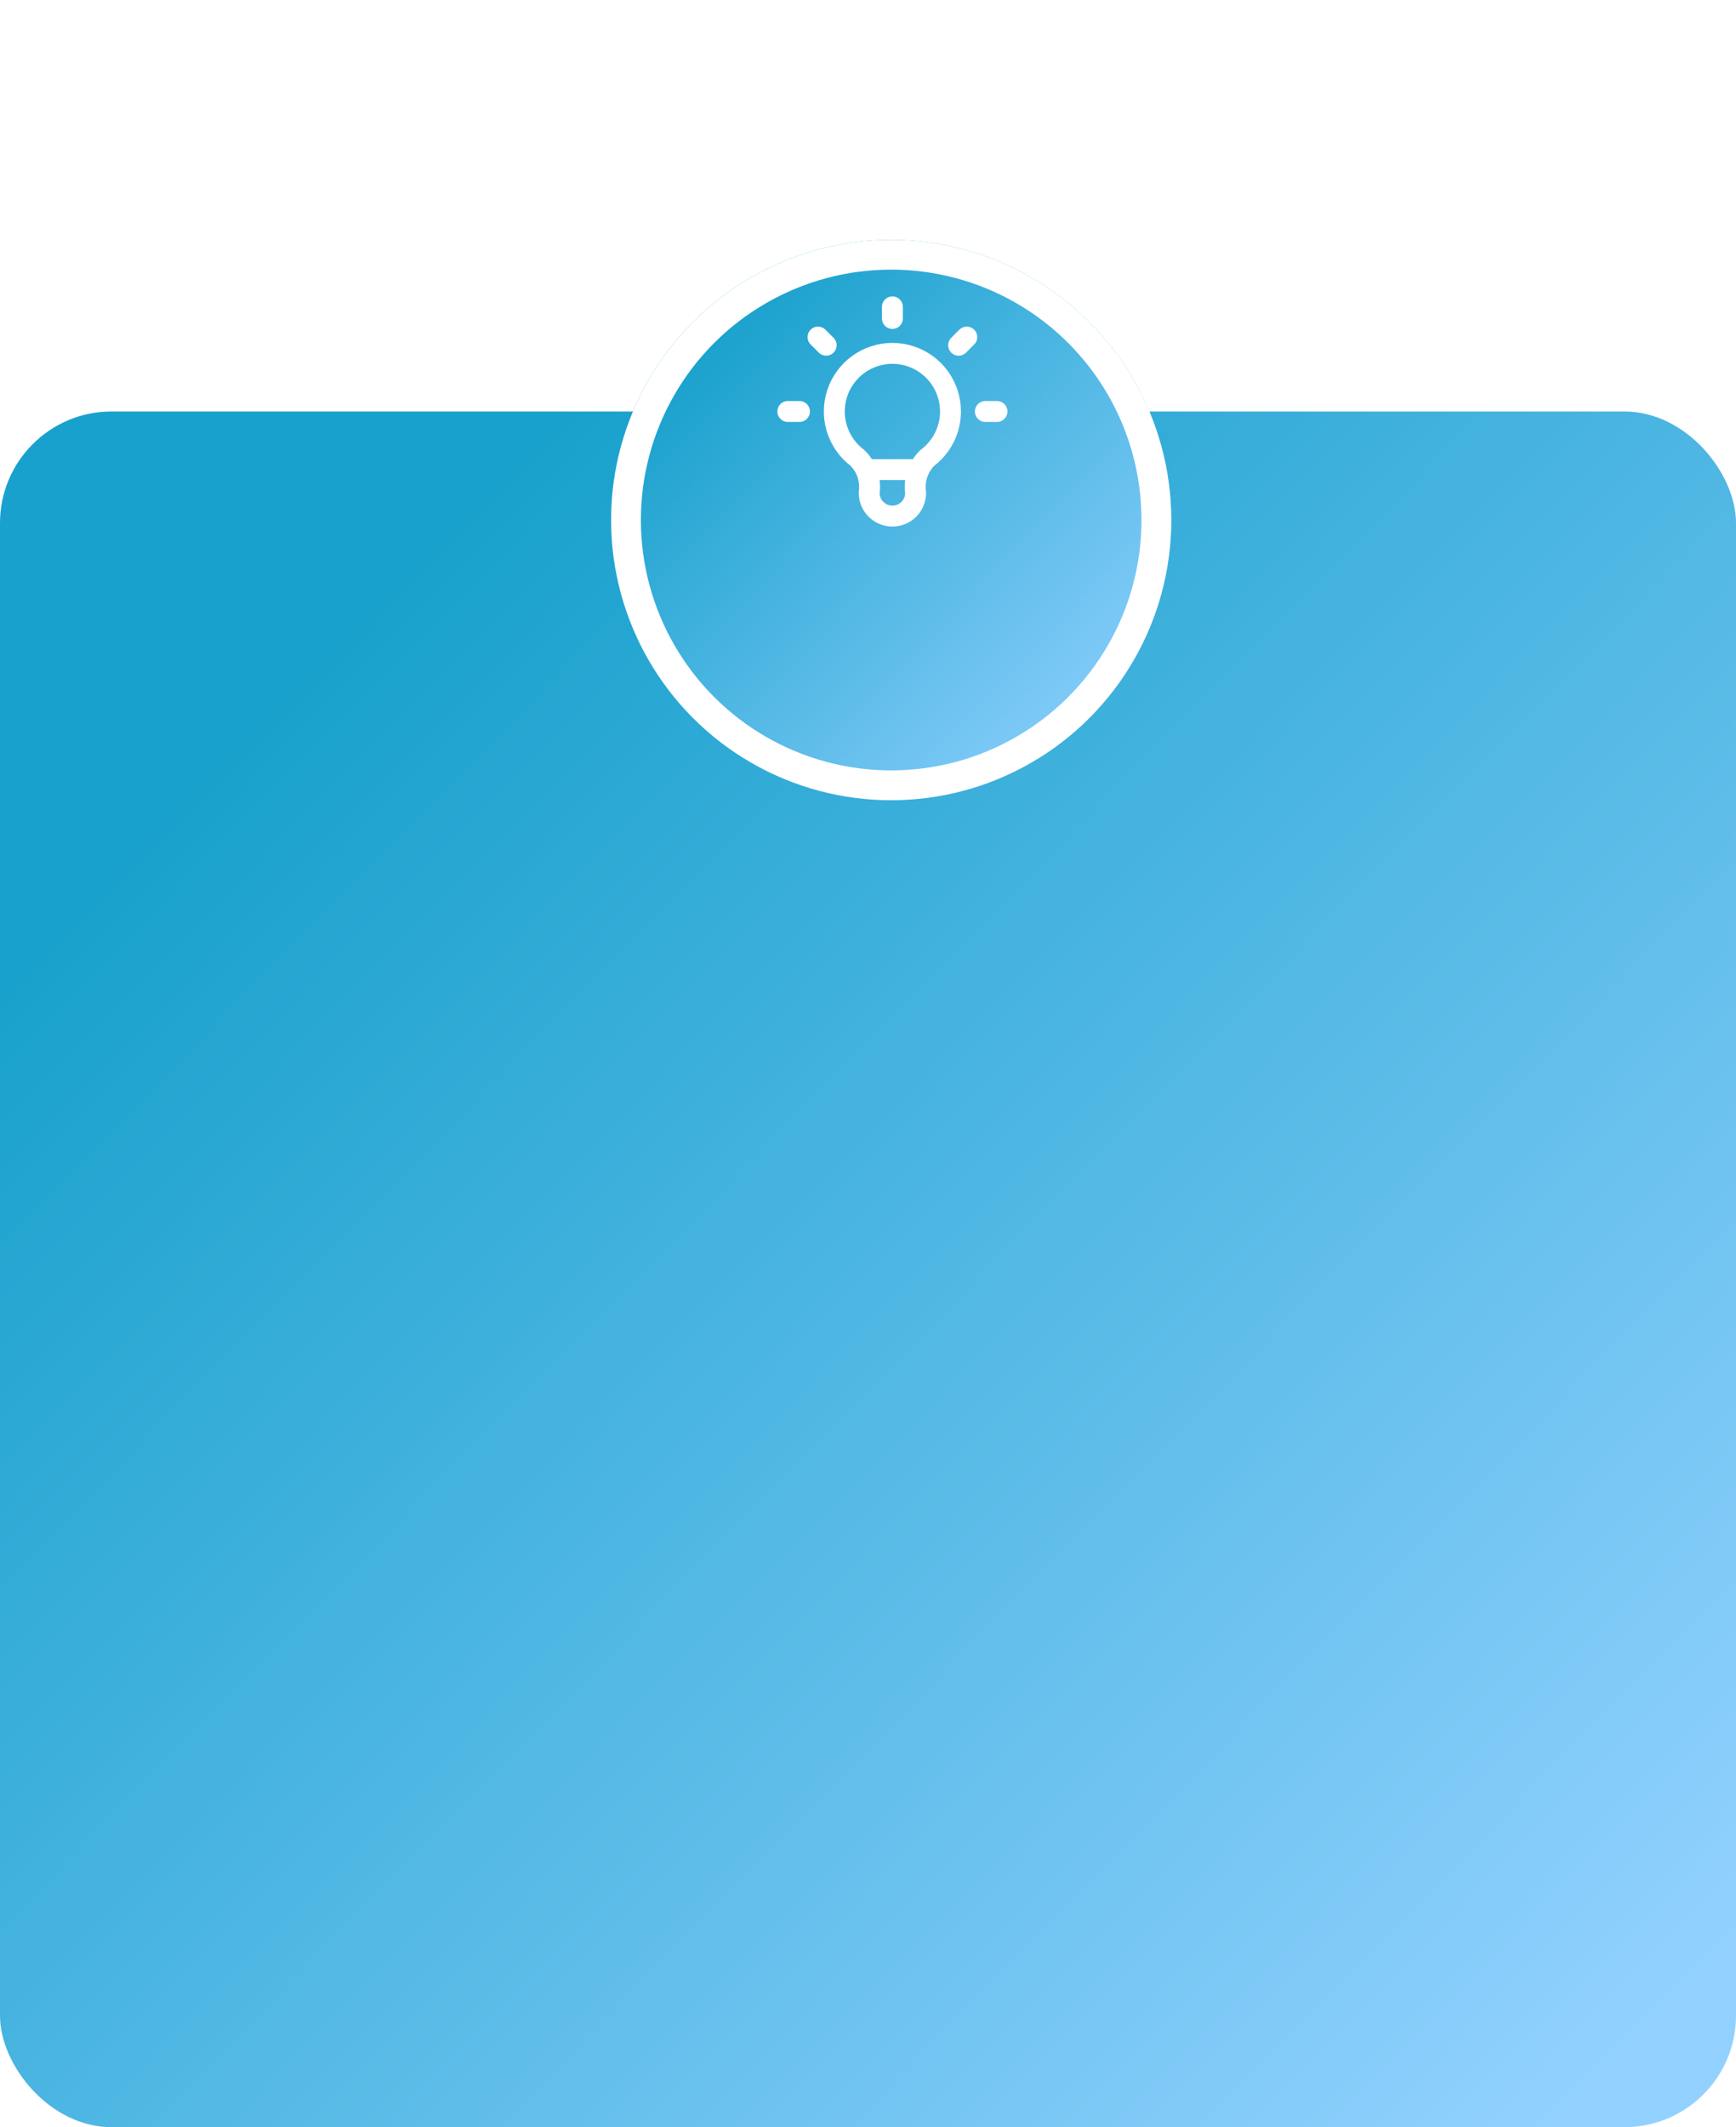 <svg width="249" height="305" viewBox="0 0 249 305" fill="none" xmlns="http://www.w3.org/2000/svg">
<rect y="59" width="249" height="246" rx="16" fill="url(#paint0_linear_204_1621)"/>
<g filter="url(#filter0_d_204_1621)">
<circle cx="127.825" cy="59.175" r="40.175" fill="url(#paint1_linear_204_1621)"/>
<circle cx="127.825" cy="59.175" r="38.038" stroke="white" stroke-width="4.274"/>
</g>
<path d="M113 59H114.667M128 44V45.667M141.333 59H143M117.333 48.333L118.5 49.5M138.667 48.333L137.5 49.5M124.167 67.333H131.833M123 65.667C121.601 64.617 120.567 63.154 120.046 61.485C119.524 59.815 119.541 58.024 120.094 56.365C120.647 54.706 121.709 53.262 123.127 52.24C124.546 51.217 126.251 50.667 128 50.667C129.749 50.667 131.454 51.217 132.873 52.24C134.291 53.262 135.353 54.706 135.906 56.365C136.459 58.024 136.476 59.815 135.954 61.485C135.433 63.154 134.399 64.617 133 65.667C132.349 66.311 131.859 67.099 131.57 67.968C131.28 68.836 131.199 69.761 131.333 70.667C131.333 71.551 130.982 72.399 130.357 73.024C129.732 73.649 128.884 74 128 74C127.116 74 126.268 73.649 125.643 73.024C125.018 72.399 124.667 71.551 124.667 70.667C124.801 69.761 124.72 68.836 124.43 67.968C124.141 67.099 123.651 66.311 123 65.667Z" stroke="white" stroke-width="3" stroke-linecap="round" stroke-linejoin="round"/>
<defs>
<filter id="filter0_d_204_1621" x="53.459" y="0.195" width="148.732" height="148.732" filterUnits="userSpaceOnUse" color-interpolation-filters="sRGB">
<feFlood flood-opacity="0" result="BackgroundImageFix"/>
<feColorMatrix in="SourceAlpha" type="matrix" values="0 0 0 0 0 0 0 0 0 0 0 0 0 0 0 0 0 0 127 0" result="hardAlpha"/>
<feOffset dy="15.386"/>
<feGaussianBlur stdDeviation="17.096"/>
<feColorMatrix type="matrix" values="0 0 0 0 0.439 0 0 0 0 0.565 0 0 0 0 0.69 0 0 0 0.12 0"/>
<feBlend mode="normal" in2="BackgroundImageFix" result="effect1_dropShadow_204_1621"/>
<feBlend mode="normal" in="SourceGraphic" in2="effect1_dropShadow_204_1621" result="shape"/>
</filter>
<linearGradient id="paint0_linear_204_1621" x1="40.463" y1="99.59" x2="236.717" y2="291.387" gradientUnits="userSpaceOnUse">
<stop stop-color="#18A1CC"/>
<stop offset="1" stop-color="#92D1FF"/>
</linearGradient>
<linearGradient id="paint1_linear_204_1621" x1="100.707" y1="32.258" x2="164.786" y2="94.127" gradientUnits="userSpaceOnUse">
<stop stop-color="#18A1CC"/>
<stop offset="1" stop-color="#92D1FF"/>
</linearGradient>
</defs>
</svg>
